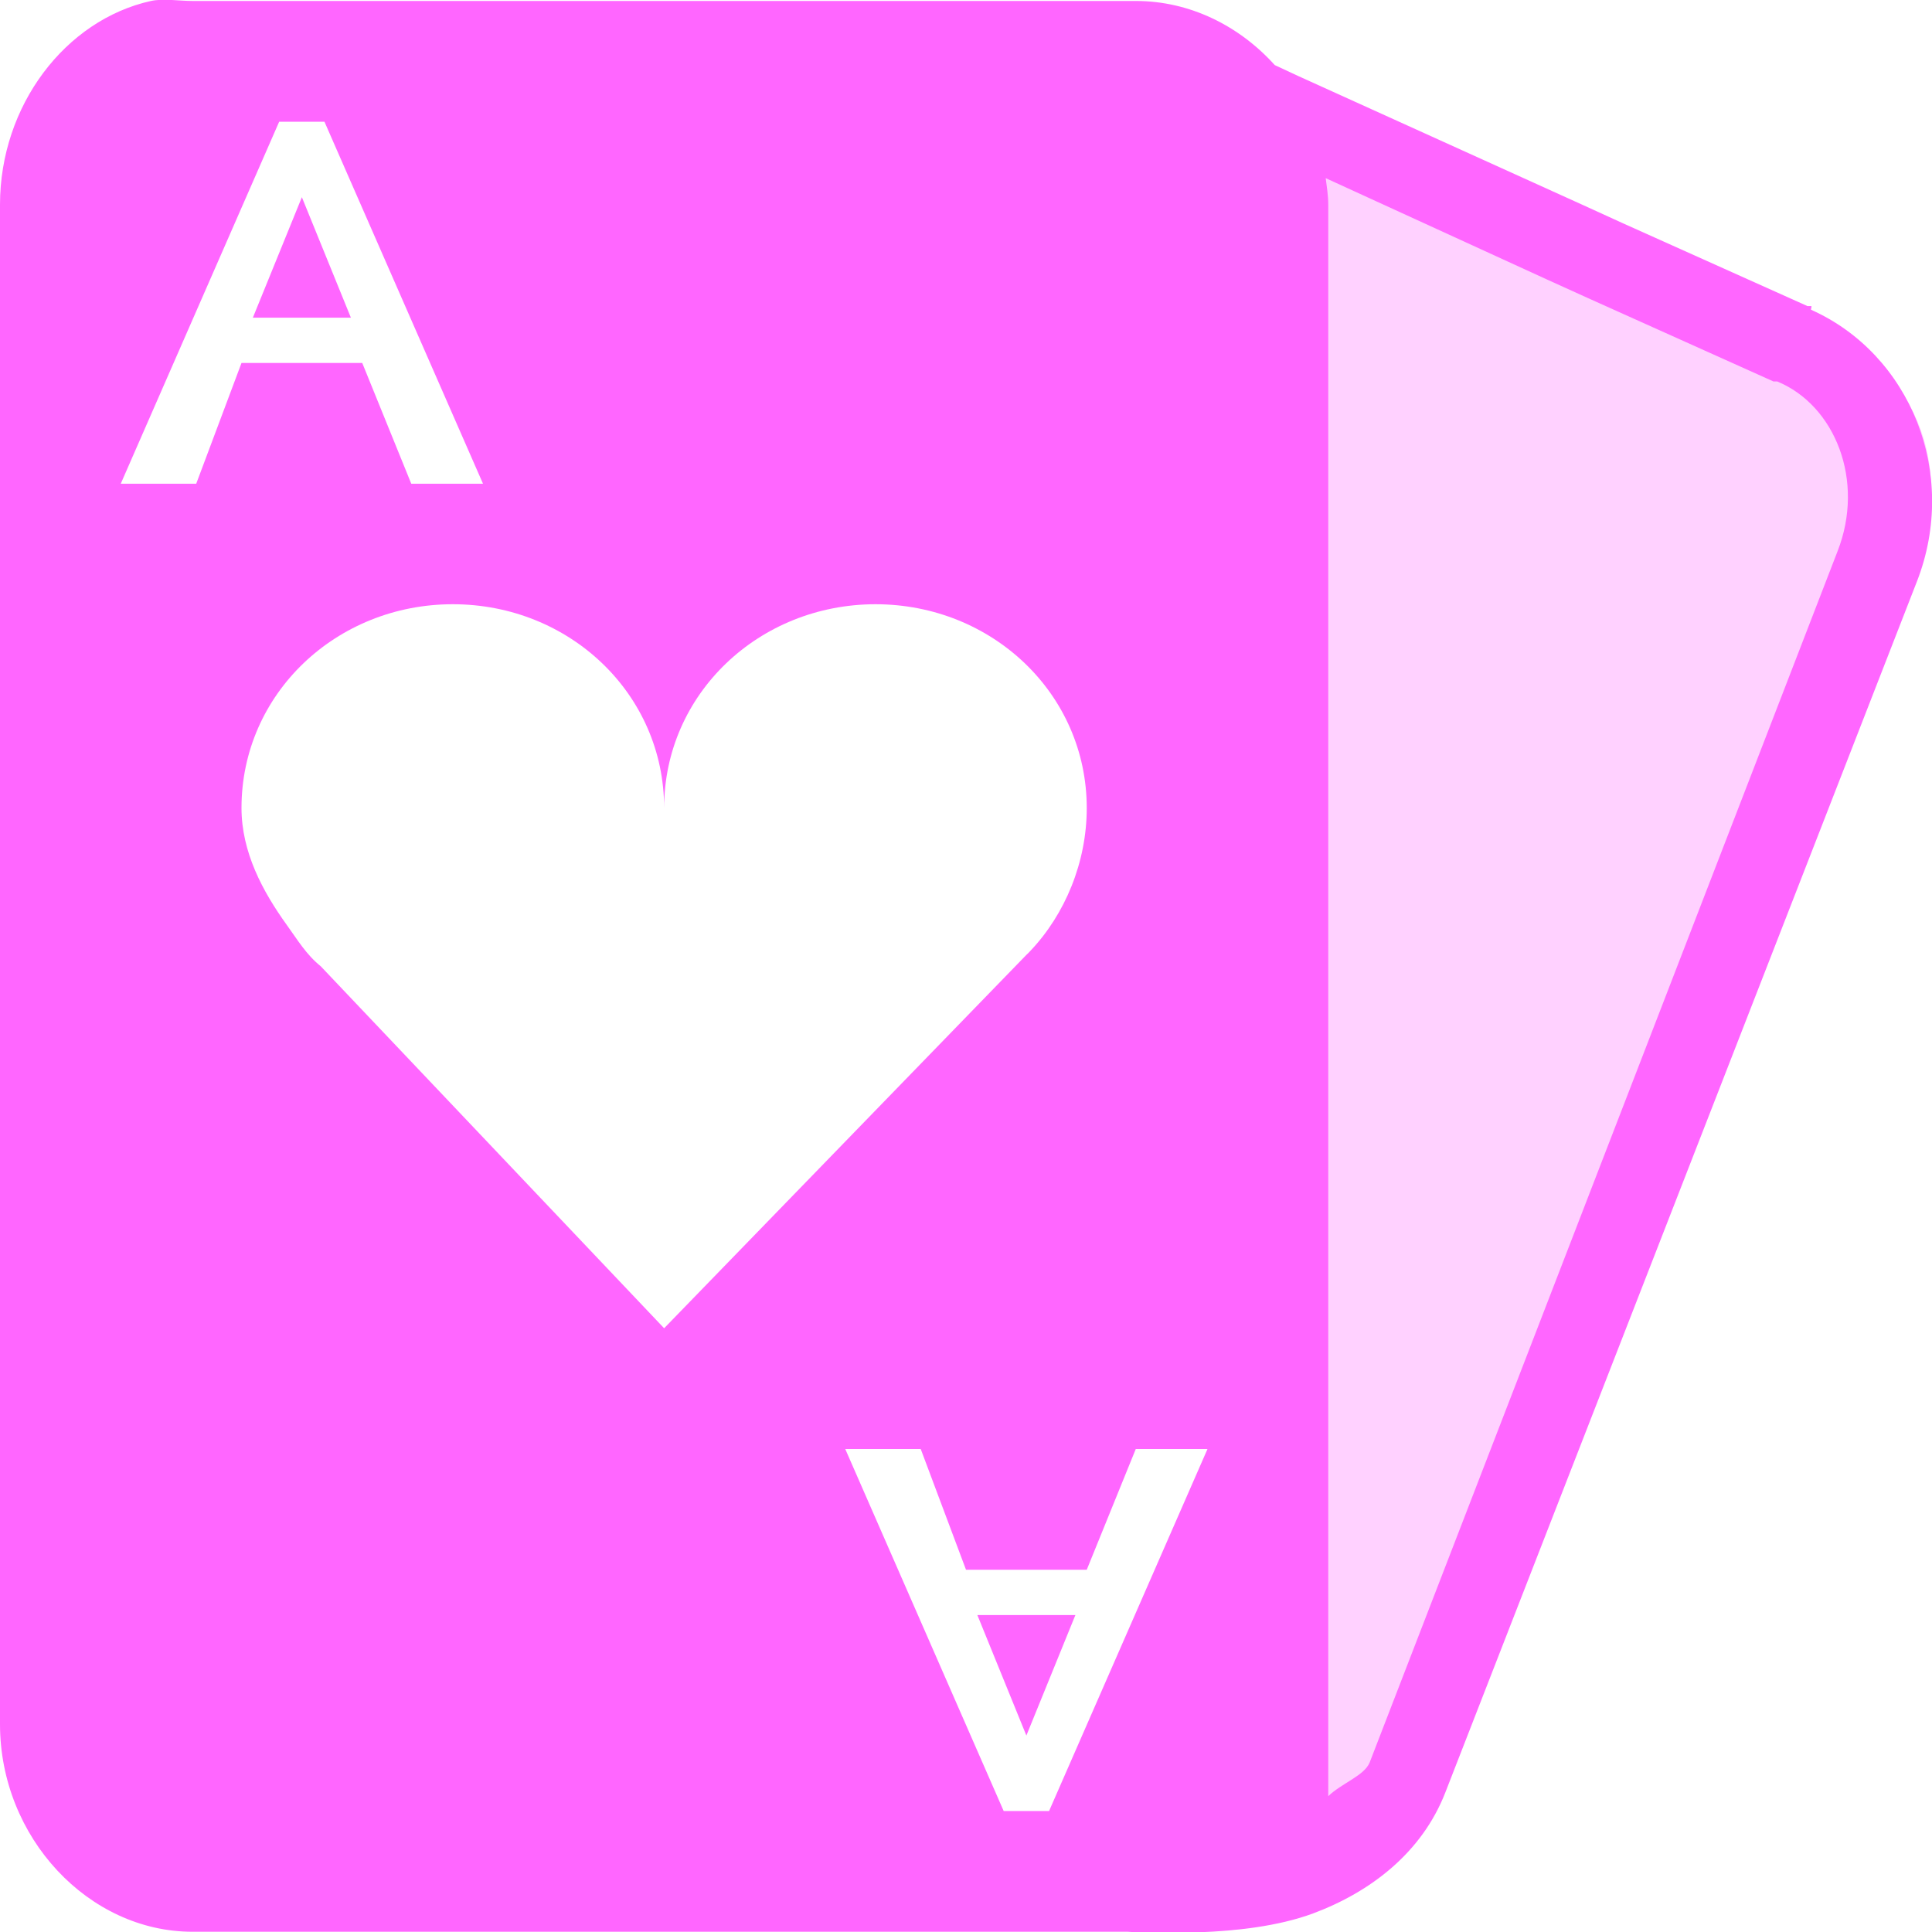 <svg xmlns="http://www.w3.org/2000/svg" width="16" height="16" version="1.1">
 <defs>
   <style id="current-color-scheme" type="text/css">
   .ColorScheme-Text { color: #ff66ff; } .ColorScheme-Highlight { color:#5294e2; }
  </style>
  <linearGradient id="arrongin" x1="0%" x2="0%" y1="0%" y2="100%">
   <stop offset="0%" style="stop-color:#dd9b44; stop-opacity:1"/>
   <stop offset="100%" style="stop-color:#ad6c16; stop-opacity:1"/>
  </linearGradient>
  <linearGradient id="aurora" x1="0%" x2="0%" y1="0%" y2="100%">
   <stop offset="0%" style="stop-color:#09D4DF; stop-opacity:1"/>
   <stop offset="100%" style="stop-color:#9269F4; stop-opacity:1"/>
  </linearGradient>
  <linearGradient id="cyberneon" x1="0%" x2="0%" y1="0%" y2="100%">
    <stop offset="0" style="stop-color:#0abdc6; stop-opacity:1"/>
    <stop offset="1" style="stop-color:#ea00d9; stop-opacity:1"/>
  </linearGradient>
  <linearGradient id="fitdance" x1="0%" x2="0%" y1="0%" y2="100%">
   <stop offset="0%" style="stop-color:#1AD6AB; stop-opacity:1"/>
   <stop offset="100%" style="stop-color:#329DB6; stop-opacity:1"/>
  </linearGradient>
  <linearGradient id="oomox" x1="0%" x2="0%" y1="0%" y2="100%">
   <stop offset="0%" style="stop-color:#efefe7; stop-opacity:1"/>
   <stop offset="100%" style="stop-color:#8f8f8b; stop-opacity:1"/>
  </linearGradient>
  <linearGradient id="rainblue" x1="0%" x2="0%" y1="0%" y2="100%">
   <stop offset="0%" style="stop-color:#00F260; stop-opacity:1"/>
   <stop offset="100%" style="stop-color:#0575E6; stop-opacity:1"/>
  </linearGradient>
  <linearGradient id="sunrise" x1="0%" x2="0%" y1="0%" y2="100%">
   <stop offset="0%" style="stop-color: #FF8501; stop-opacity:1"/>
   <stop offset="100%" style="stop-color: #FFCB01; stop-opacity:1"/>
  </linearGradient>
  <linearGradient id="telinkrin" x1="0%" x2="0%" y1="0%" y2="100%">
   <stop offset="0%" style="stop-color: #b2ced6; stop-opacity:1"/>
   <stop offset="100%" style="stop-color: #6da5b7; stop-opacity:1"/>
  </linearGradient>
  <linearGradient id="60spsycho" x1="0%" x2="0%" y1="0%" y2="100%">
   <stop offset="0%" style="stop-color: #df5940; stop-opacity:1"/>
   <stop offset="25%" style="stop-color: #d8d15f; stop-opacity:1"/>
   <stop offset="50%" style="stop-color: #e9882a; stop-opacity:1"/>
   <stop offset="100%" style="stop-color: #279362; stop-opacity:1"/>
  </linearGradient>
  <linearGradient id="90ssummer" x1="0%" x2="0%" y1="0%" y2="100%">
   <stop offset="0%" style="stop-color: #f618c7; stop-opacity:1"/>
   <stop offset="20%" style="stop-color: #94ffab; stop-opacity:1"/>
   <stop offset="50%" style="stop-color: #fbfd54; stop-opacity:1"/>
   <stop offset="100%" style="stop-color: #0f83ae; stop-opacity:1"/>
  </linearGradient>
 </defs>
 <path fill="currentColor" class="ColorScheme-Text" opacity="0.3" d="M 13,2.008 H 13.375 L 13,1.852 10.407,0.759 10.532,15 9.516,15.952 c 0.939,0.159 1.723,-0.146 2.047,-0.921 L 15.875,4.631 c 0.323,-0.775 -0.045,-1.621 -0.781,-1.905 L 13.375,2.008 m -0.375,0 V 1.852"/>
 <path fill="currentColor" class="ColorScheme-Text" opacity="1.0" d="M 1.25,0.008 C 0.542,0.165 0,0.873 0,1.695 V 14.279 c 0,0.94 0.735,1.719 1.594,1.719 h 7.746 l 0.066,0.004 c 0,0 0.239,0.011 0.531,0 0.292,-0.011 0.647,-0.048 0.938,-0.156 0.474,-0.177 0.899,-0.501 1.094,-1 L 15.875,4.816 c 0.349,-0.895 -0.055,-1.883 -0.875,-2.25 -0.007,-0.003 0.007,-0.028 0,-0.031 H 14.969 L 13.438,1.848 13.094,1.691 10.75,0.629 10.557,0.539 C 10.263,0.213 9.853,0.008 9.406,0.008 h -7.812 c -0.107,0 -0.243,-0.022 -0.344,0 z m 1.062,1 h 0.375 L 4,4.006 H 3.406 L 3,3.006 H 2 l -0.375,1 H 1 Z m 8.666,0.467 1.834,0.84 0.344,0.156 1.531,0.688 h 0.031 c 0.478,0.197 0.729,0.82 0.5,1.406 l -3.875,10.031 C 11.298,14.706 11.115,14.765 11,14.875 v -0.031 c 6.5e-5,-0.109 2.23e-4,-0.284 0,-0.564 V 13.99 1.695 C 11,1.619 10.988,1.548 10.979,1.475 Z M 2.5,1.633 2.094,2.631 h 0.812 z m 1.25,3.371 c 0.967,0 1.75,0.743 1.75,1.688 0,-0.944 0.784,-1.687 1.75,-1.688 0.967,0 1.75,0.743 1.75,1.688 C 9,7.14 8.821,7.572 8.531,7.877 8.516,7.893 8.516,7.893 8.5,7.908 L 5.5,11 2.656,8.002 C 2.535,7.904 2.466,7.786 2.375,7.66 2.175,7.382 2,7.057 2,6.691 2,5.747 2.784,5.004 3.75,5.004 Z M 7,12 H 7.625 L 8,13 H 9 L 9.406,12 H 10 L 8.688,14.998 H 8.312 Z M 8.094,13.375 8.5,14.373 8.906,13.375 Z"/>
</svg>
